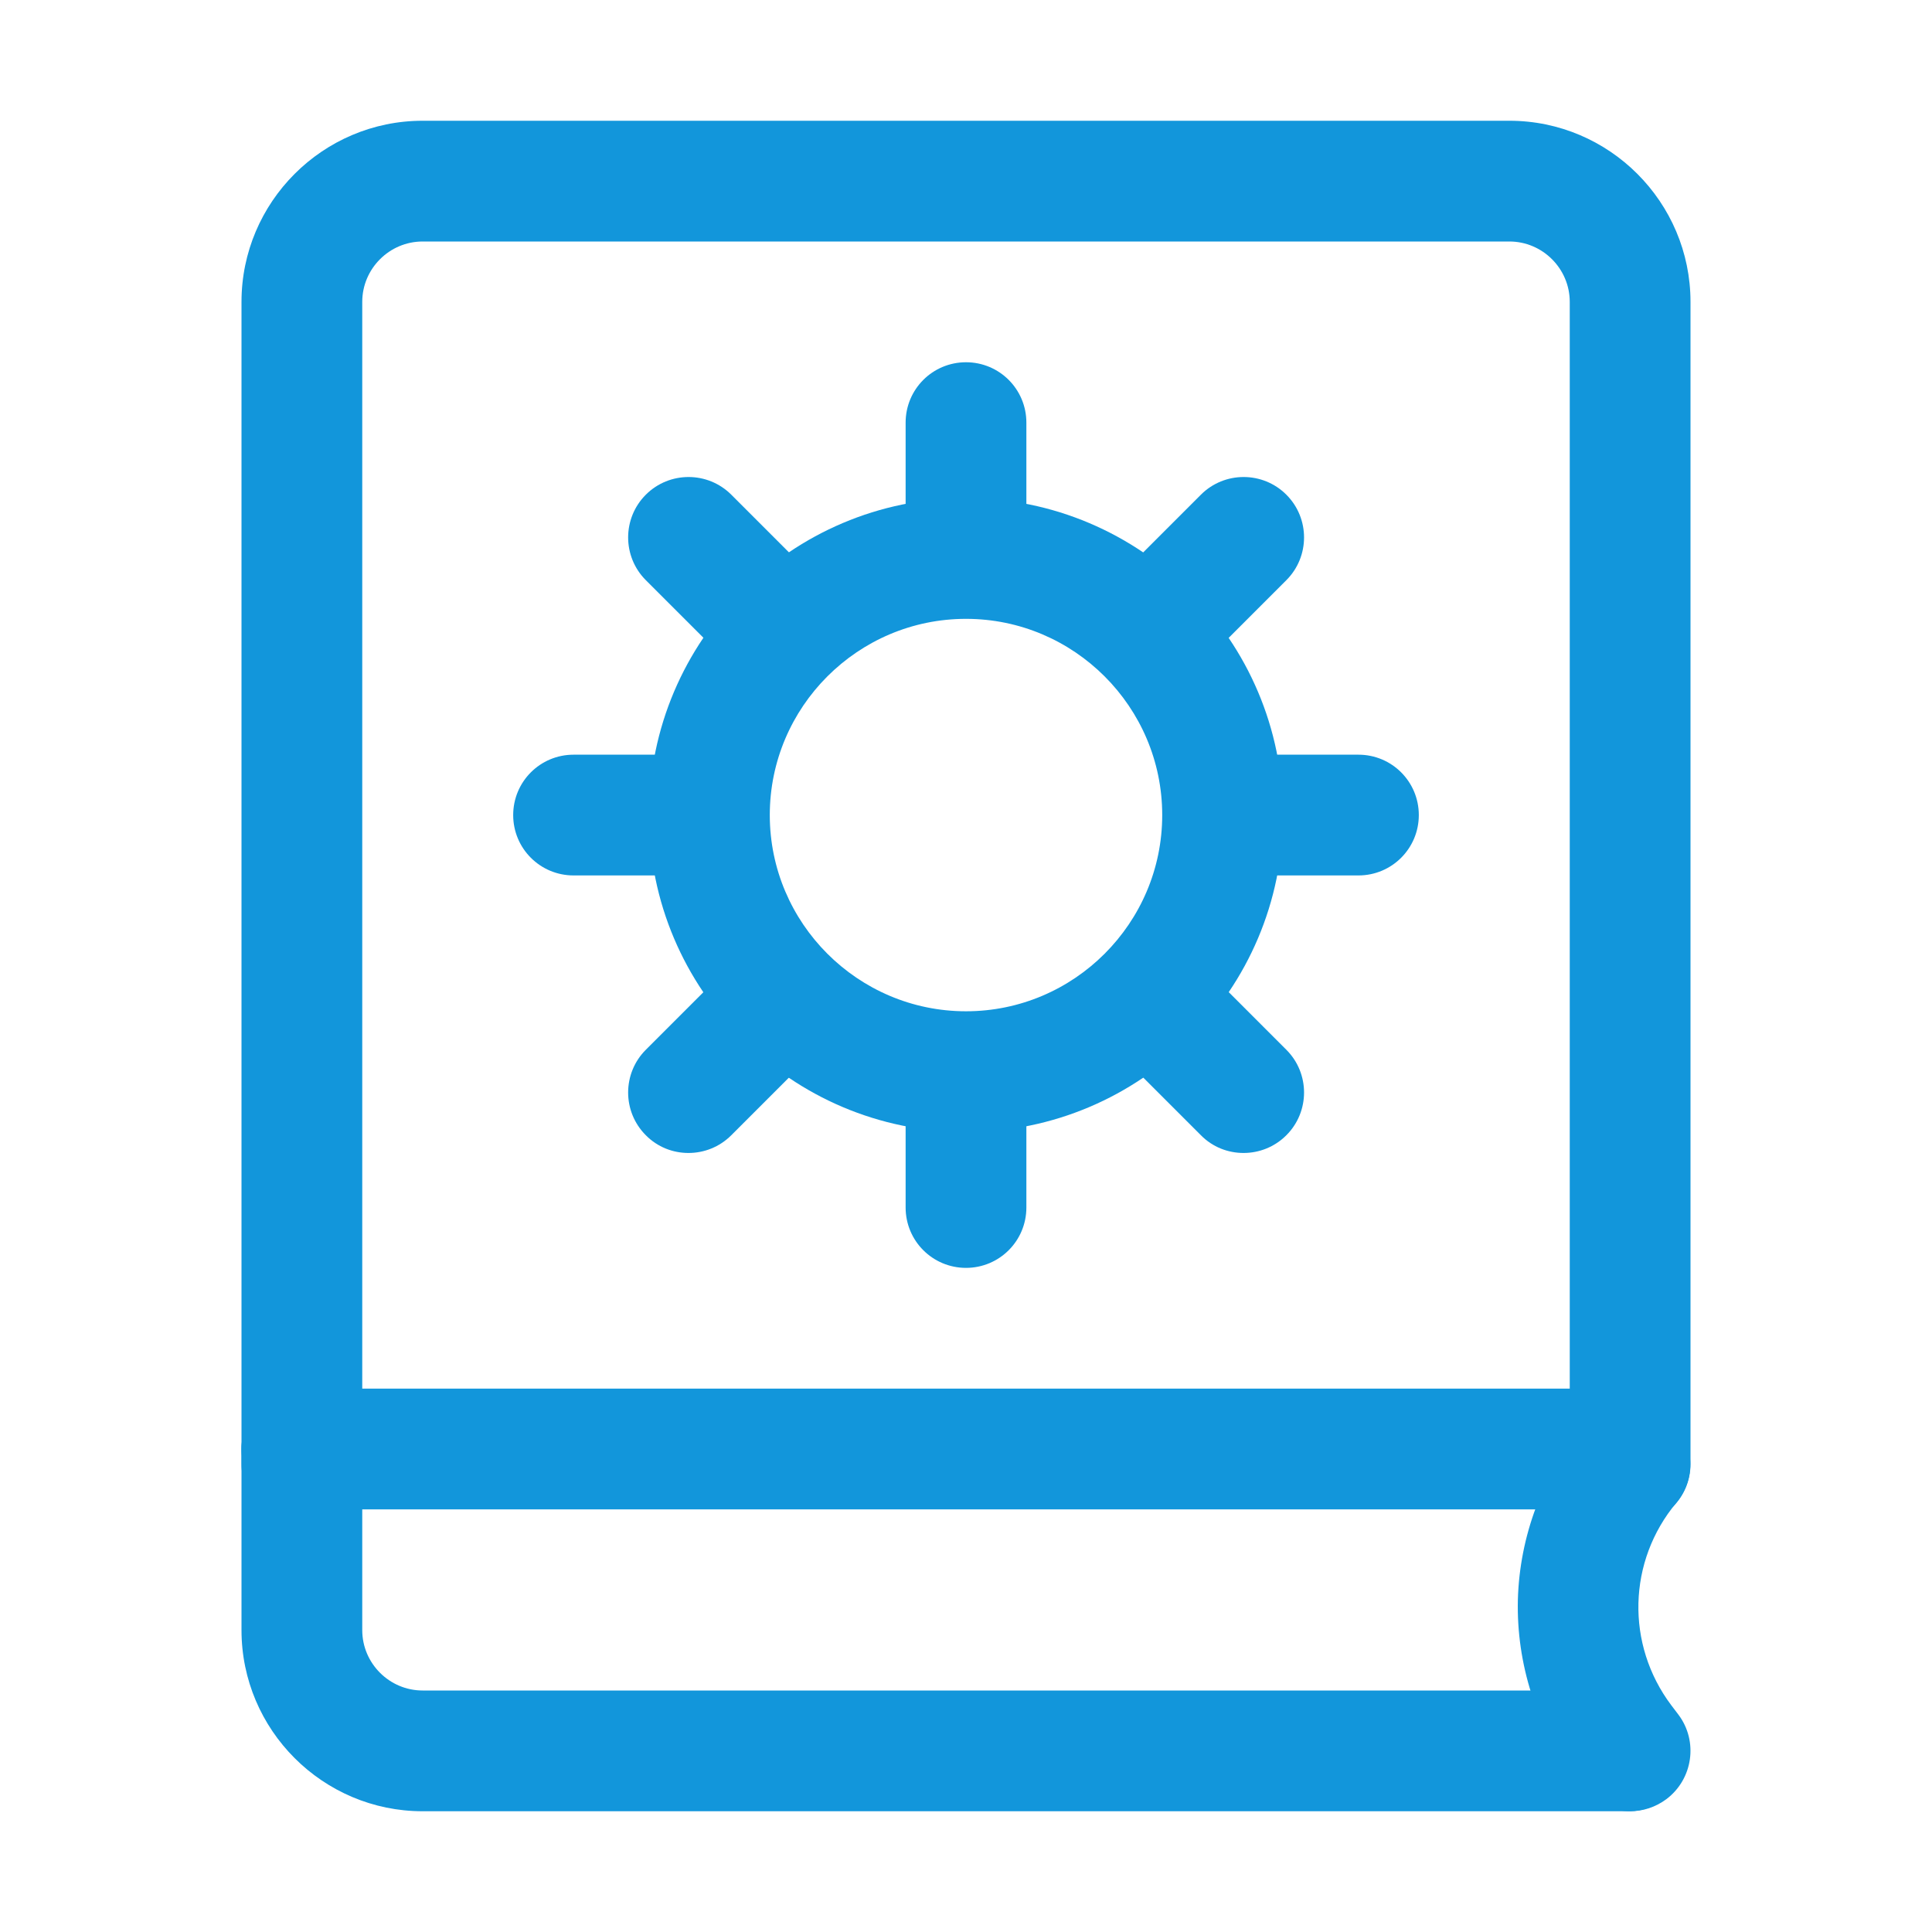 <?xml version="1.0" standalone="no"?><!DOCTYPE svg PUBLIC "-//W3C//DTD SVG 1.1//EN" "http://www.w3.org/Graphics/SVG/1.1/DTD/svg11.dtd"><svg t="1637206776328" class="icon" viewBox="0 0 1024 1024" version="1.1" xmlns="http://www.w3.org/2000/svg" p-id="28875" xmlns:xlink="http://www.w3.org/1999/xlink" width="880" height="880"><defs><style type="text/css"></style></defs><path d="M864 960c-9.7 0-19.3-4.4-25.6-12.8l-3.8-5c-20.2-27-30.9-60.4-30.1-94.2 0.9-33.7 13.2-66.6 34.8-92.5 11.3-13.6 31.5-15.4 45.1-4.1 13.6 11.3 15.4 31.5 4.1 45.1-25.8 30.9-26.9 75.1-2.7 107.3l3.8 5c10.6 14.1 7.7 34.2-6.4 44.8-5.8 4.3-12.5 6.4-19.2 6.4z" fill="#1296db" p-id="28876"></path><path d="M864 808c-17.7 0-32-14.3-32-32V160c0-17.6-14.4-32-32-32H224c-17.6 0-32 14.4-32 32v616c0 17.7-14.3 32-32 32s-32-14.3-32-32V160c0-52.9 43.1-96 96-96h576c52.9 0 96 43.1 96 96v616c0 17.7-14.3 32-32 32z" fill="#1296db" p-id="28877"></path><path d="M863 960H224c-52.9 0-96-43.1-96-96v-96c0-17.7 14.3-32 32-32s32 14.3 32 32v96c0 17.6 14.4 32 32 32h639c17.7 0 32 14.3 32 32s-14.3 32-32 32z" fill="#1296db" p-id="28878"></path><path d="M863 800H160c-17.7 0-32-14.3-32-32s14.3-32 32-32h703c17.7 0 32 14.3 32 32s-14.3 32-32 32zM512 600c-92.6 0-168-75.4-168-168s75.4-168 168-168 168 75.4 168 168-75.4 168-168 168z m0-272c-57.3 0-104 46.7-104 104s46.7 104 104 104 104-46.7 104-104-46.7-104-104-104z" fill="#1296db" p-id="28879"></path><path d="M512 320c-17.7 0-32-14.3-32-32v-64c0-17.7 14.3-32 32-32s32 14.3 32 32v64c0 17.7-14.3 32-32 32zM512 672c-17.7 0-32-14.3-32-32v-64c0-17.7 14.3-32 32-32s32 14.3 32 32v64c0 17.7-14.3 32-32 32zM410.2 362.2c-8.2 0-16.4-3.1-22.6-9.4l-45.3-45.3c-12.5-12.5-12.5-32.8 0-45.3s32.8-12.5 45.3 0l45.3 45.3c12.5 12.5 12.5 32.8 0 45.3-6.3 6.3-14.5 9.4-22.7 9.4zM659.1 611.1c-8.2 0-16.4-3.1-22.6-9.4l-45.3-45.3c-12.5-12.5-12.5-32.8 0-45.3s32.8-12.5 45.3 0l45.3 45.3c12.5 12.5 12.5 32.8 0 45.3-6.3 6.3-14.5 9.4-22.7 9.4z" fill="#1296db" p-id="28880"></path><path d="M368 464h-64c-17.7 0-32-14.3-32-32s14.3-32 32-32h64c17.7 0 32 14.3 32 32s-14.3 32-32 32zM720 464h-64c-17.7 0-32-14.3-32-32s14.3-32 32-32h64c17.7 0 32 14.3 32 32s-14.3 32-32 32z" fill="#1296db" p-id="28881"></path><path d="M364.9 611.1c-8.2 0-16.4-3.1-22.6-9.4-12.5-12.5-12.5-32.8 0-45.3l45.3-45.3c12.5-12.5 32.8-12.5 45.3 0s12.5 32.8 0 45.3l-45.3 45.3c-6.3 6.3-14.5 9.4-22.7 9.4zM613.8 362.2c-8.2 0-16.4-3.1-22.6-9.4-12.5-12.5-12.5-32.8 0-45.3l45.3-45.3c12.5-12.5 32.8-12.5 45.3 0s12.5 32.8 0 45.3l-45.3 45.3c-6.3 6.3-14.5 9.4-22.7 9.4z" fill="#1296db" p-id="28882"></path></svg>